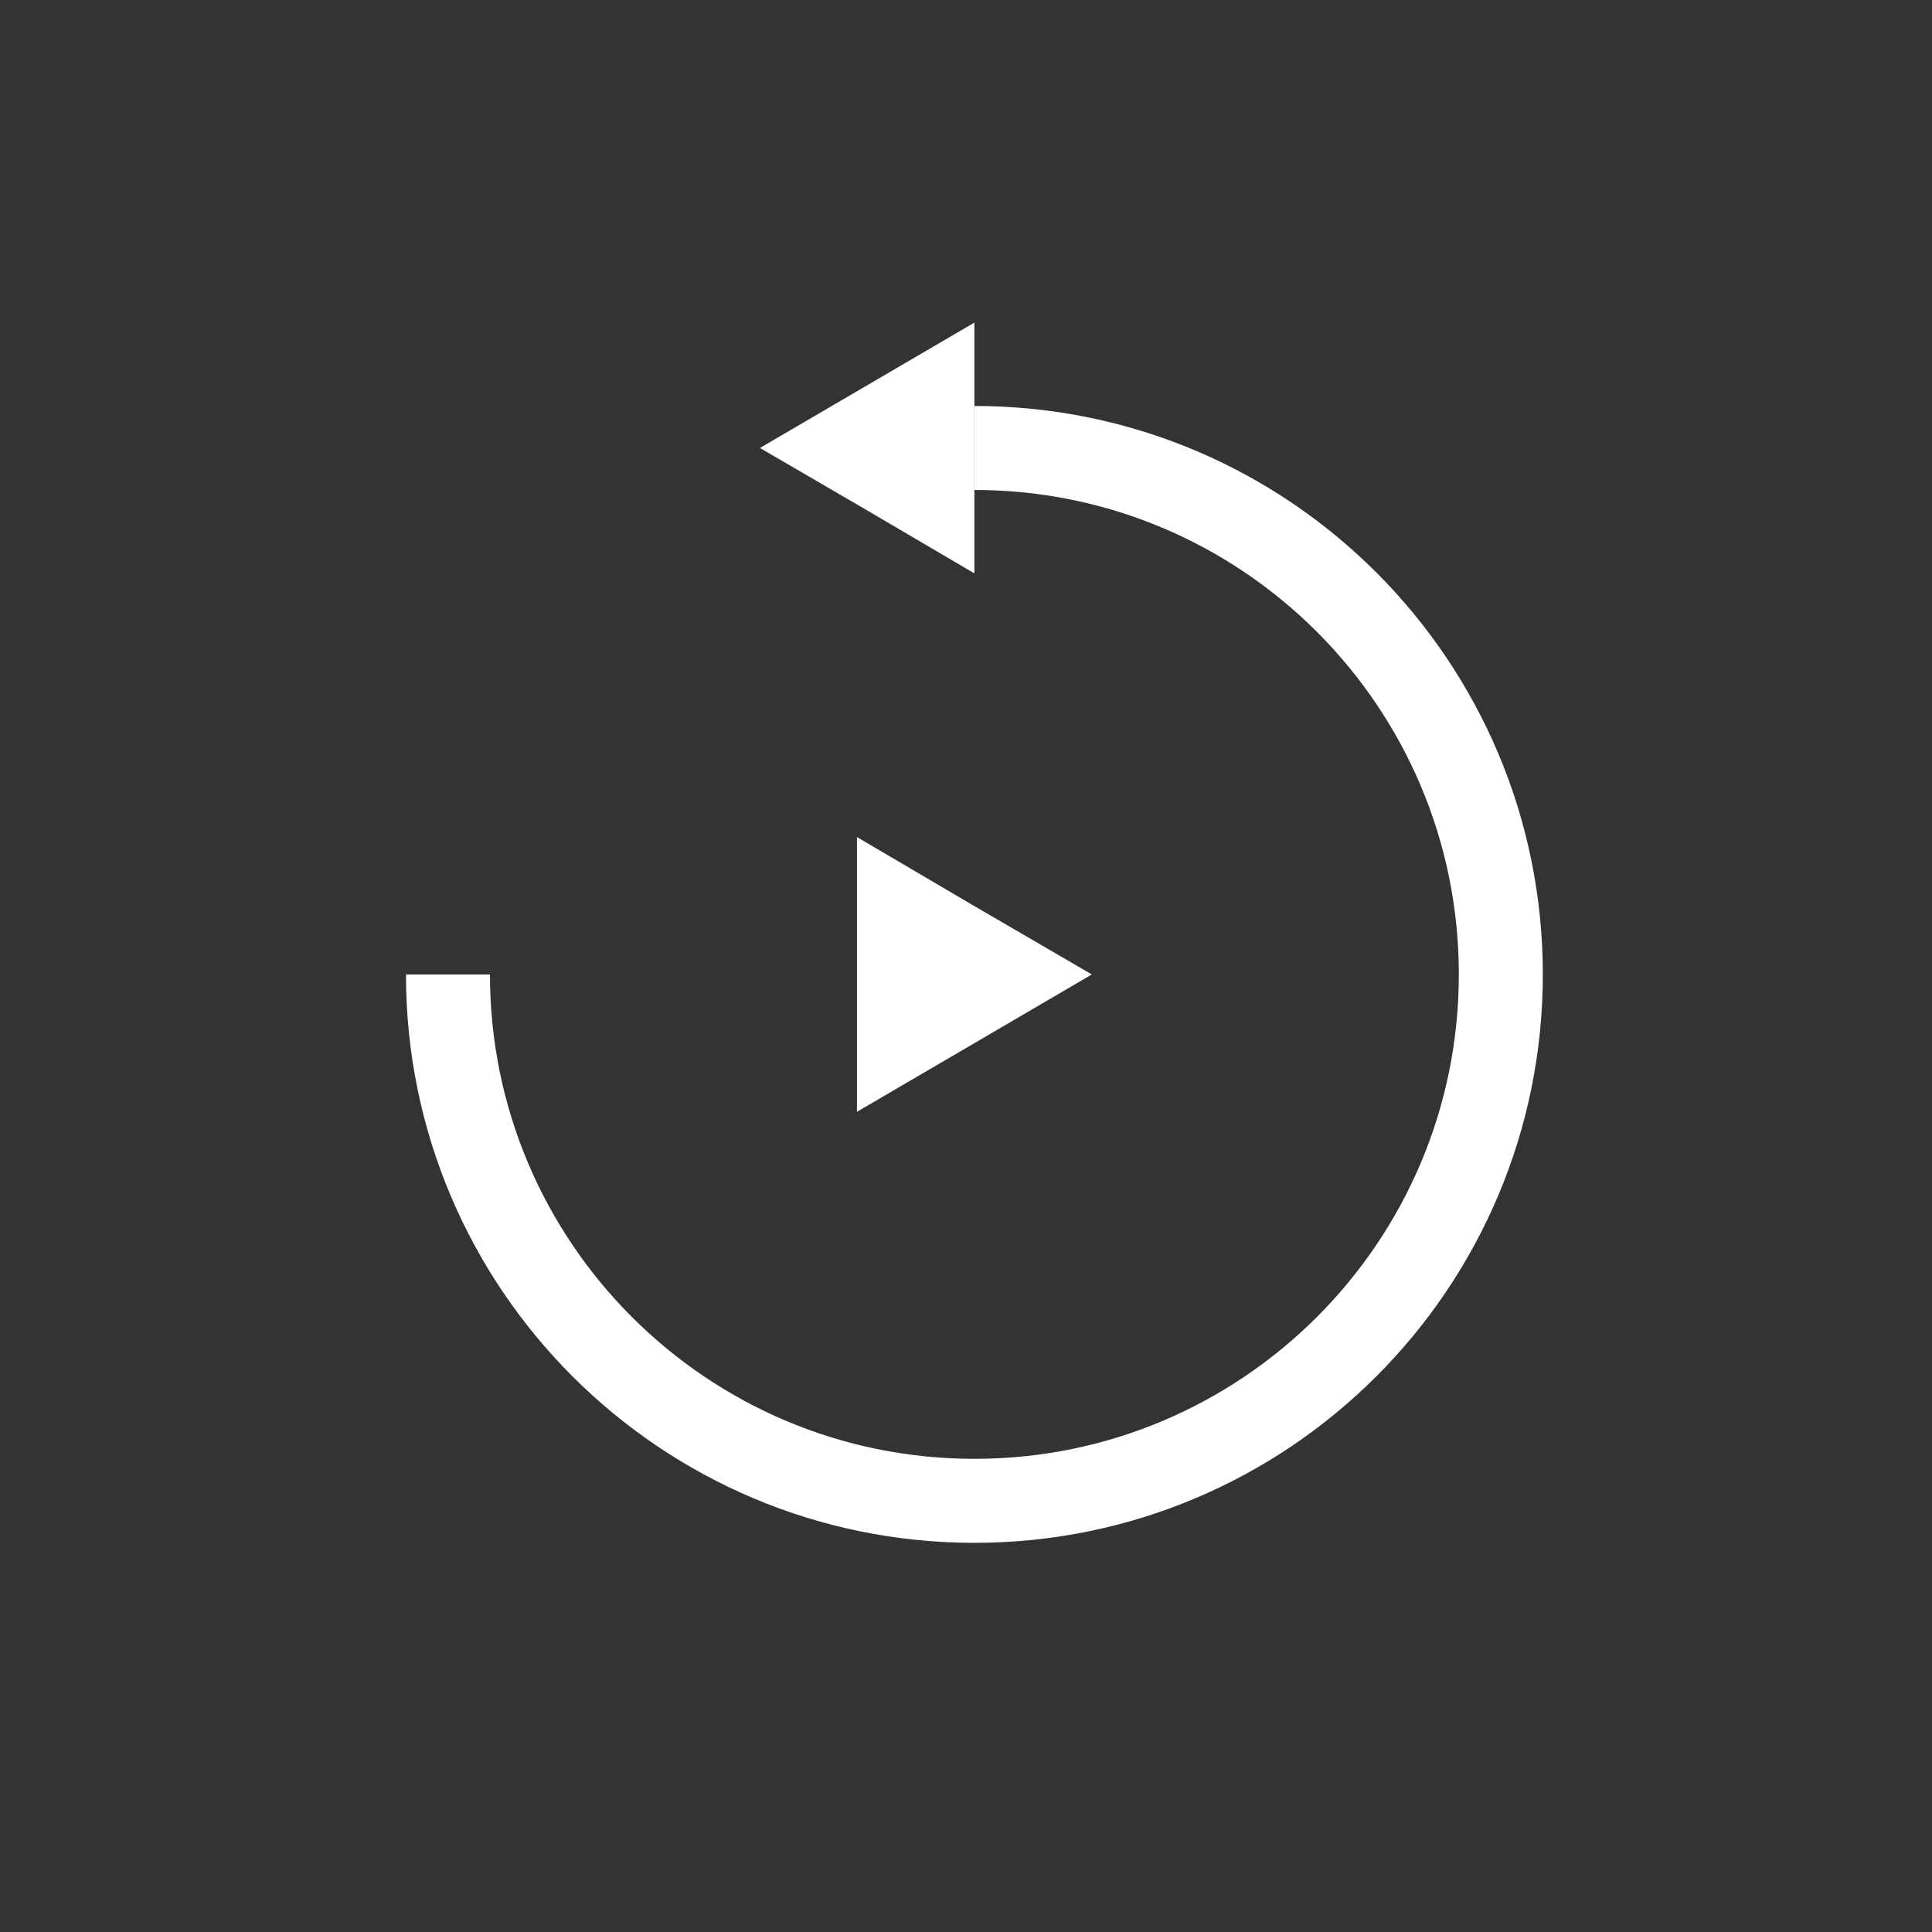 <?xml version="1.0" encoding="utf-8"?>
<!-- Generator: Adobe Illustrator 15.0.2, SVG Export Plug-In  -->
<!DOCTYPE svg PUBLIC "-//W3C//DTD SVG 1.1//EN" "http://www.w3.org/Graphics/SVG/1.1/DTD/svg11.dtd">
<svg version="1.1"
	 xmlns="http://www.w3.org/2000/svg" xmlns:xlink="http://www.w3.org/1999/xlink" xmlns:a="http://ns.adobe.com/AdobeSVGViewerExtensions/3.0/"
	 x="0px" y="0px" width="46px" height="46px" viewBox="-9.666 -7.681 46 46" enable-background="new -9.666 -7.681 46 46"
	 xml:space="preserve">
<rect x="-9.666" y="-7.681" width="46" height="46" fill="#333333" stroke="none"/>
<defs>
</defs>
<path fill="none" stroke="#FFFFFF" stroke-width="2" stroke-miterlimit="10" d="M13.535,2.985c6.922,0,12.533,5.613,12.533,12.535
	s-5.611,12.533-12.533,12.533S1,22.442,1,15.521"/>
<polygon fill="#FFFFFF" points="13.534,2.985 13.534,5.971 10.992,4.478 8.428,2.985 10.98,1.493 13.534,0 "/>
<polygon fill="#FFFFFF" points="10.738,15.52 10.738,12.249 13.522,13.886 16.33,15.52 13.534,17.156 10.738,18.79 "/>
</svg>
